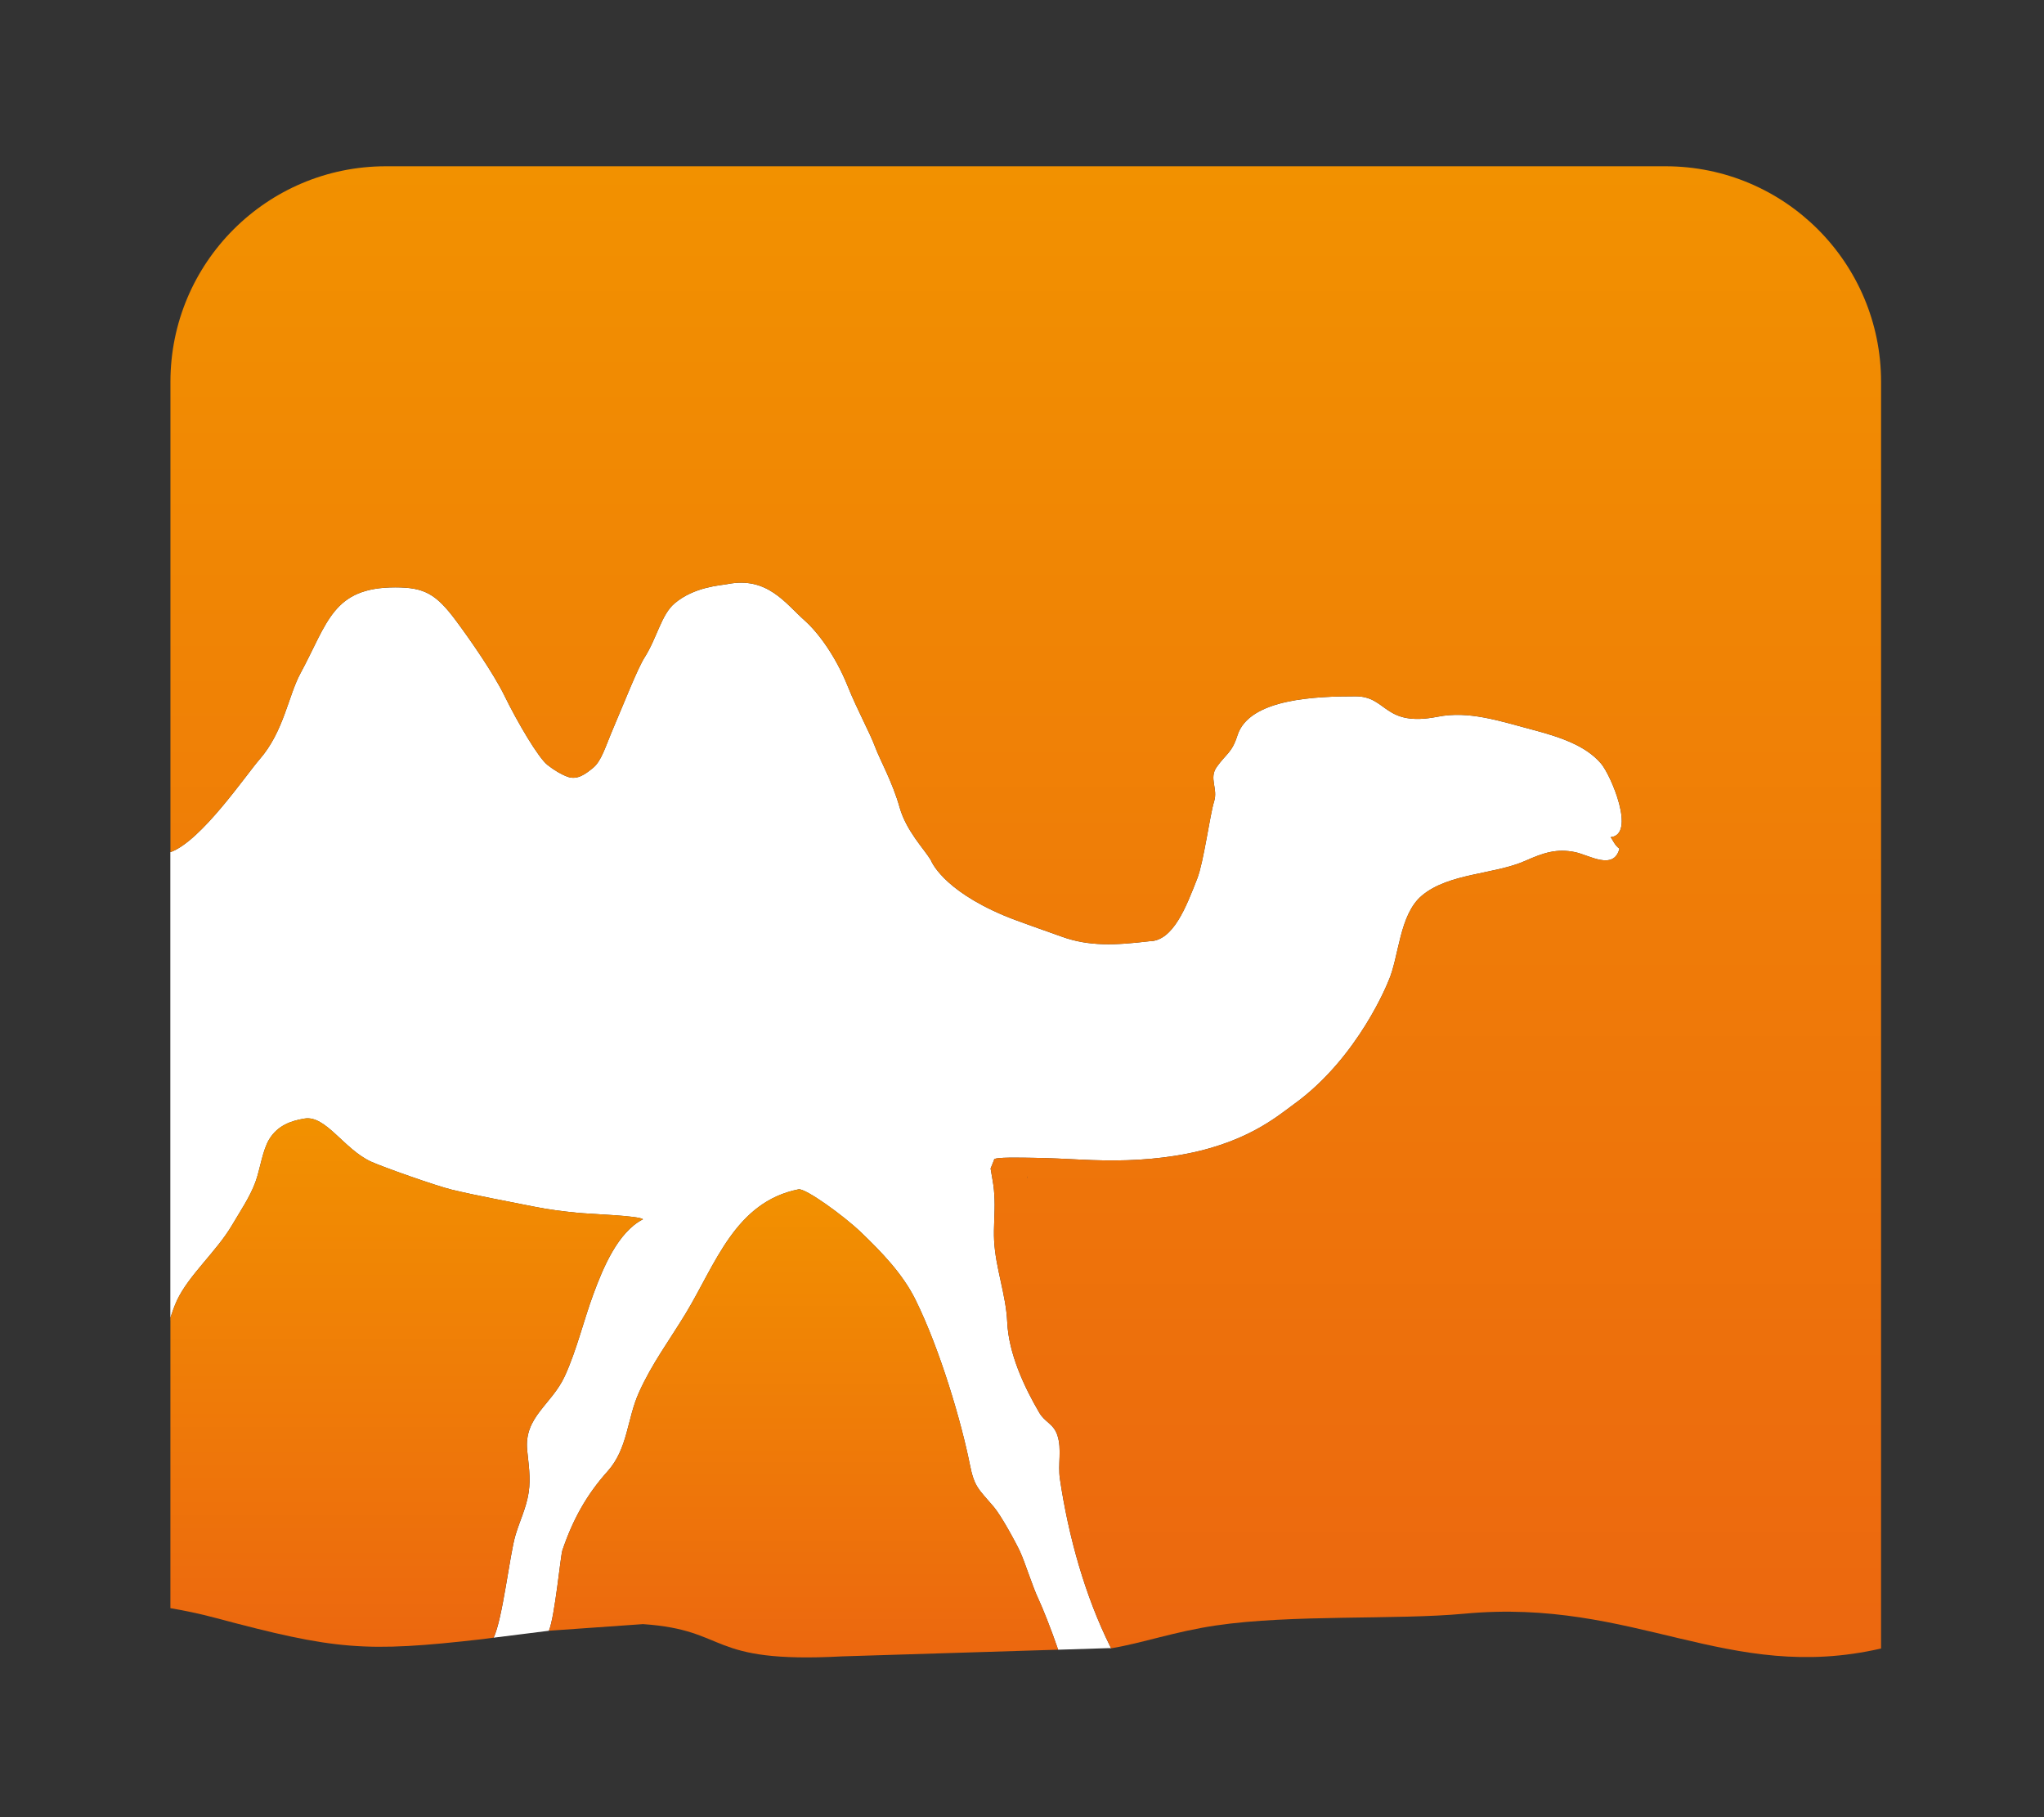<svg width="100%" height="100%" viewBox="0 0 18 16" version="1.1" xmlns="http://www.w3.org/2000/svg" xmlns:xlink="http://www.w3.org/1999/xlink" xml:space="preserve" style="fill-rule:evenodd;clip-rule:evenodd;stroke-linejoin:round;stroke-miterlimit:2;"><rect x="0" y="0" width="18" height="16" fill="#333333" stroke="none"/><g id="ocaml" transform="matrix(0.091,0,0,0.091,1.5,1.464)"><path d="M86.085,127C85.876,125.576 86.282,124.159 85.853,122.823C85.486,121.657 84.644,121.55 84.091,120.602C82.634,118.115 81.128,114.893 80.989,111.848C80.862,109.113 79.856,106.642 79.719,103.931C79.653,102.623 79.807,101.274 79.76,99.979C79.735,99.349 79.699,98.803 79.574,98.119C79.543,97.95 79.431,97.254 79.379,96.975L79.719,96.127C79.569,95.836 82.621,95.933 83.531,95.939C85.076,95.958 86.529,96.038 88.07,96.112C91.218,96.268 94.086,96.229 97.152,95.756C103.984,94.701 107.125,91.911 108.732,90.751C115.005,86.228 117.878,78.833 117.878,78.833C118.913,76.523 118.909,72.402 121.128,70.557C123.743,68.378 128.134,68.535 131.136,67.198C132.892,66.421 134.159,65.993 135.954,66.365C137.286,66.643 139.684,68.186 140.235,66.02C139.79,65.733 139.616,65.208 139.378,64.917C141.853,64.672 139.425,58.931 138.446,57.784C136.934,56.014 134.411,55.203 131.727,54.491C128.539,53.646 125.647,52.671 122.645,53.26C117.403,54.286 117.795,51.286 114.706,51.286C110.999,51.286 104.403,51.468 103.263,55.072C102.732,56.755 102.185,56.825 101.265,58.116C100.478,59.222 101.402,60.198 101.007,61.46C100.599,62.757 100,67.325 99.375,68.919C98.318,71.616 97.058,74.984 94.732,74.984C91.471,75.374 88.908,75.499 86.263,74.539C84.671,73.961 82.003,73.056 80.683,72.5C74.595,69.937 73.595,67.133 73.595,67.133C72.942,66.053 71.221,64.312 70.577,62.04C69.869,59.538 68.674,57.451 68.19,56.149C67.689,54.8 66.491,52.639 65.55,50.303C64.345,47.312 62.65,45.08 61.409,43.972C59.513,42.282 57.763,39.666 53.914,40.426C53.226,40.562 50.726,40.675 48.81,42.282C47.511,43.372 47.101,45.621 45.898,47.518C45.203,48.614 43.981,51.758 42.86,54.381C42.083,56.199 41.721,57.562 40.881,58.231C40.224,58.755 39.41,59.432 38.425,59.063C37.814,58.834 37.161,58.446 36.502,57.931C35.612,57.236 33.589,53.793 32.346,51.25C31.269,49.045 28.97,45.748 27.64,43.963C25.726,41.395 24.604,40.744 21.776,40.744C15.709,40.744 15.25,44.141 12.581,49.081C11.409,51.251 10.982,54.695 8.629,57.394C7.284,58.938 2.992,65.287 0.008,66.366L0.008,66.335L0,66.366L0,111.623L0.008,111.686L0.008,111.402C0.201,110.812 0.406,110.246 0.639,109.74C1.793,107.281 4.471,104.999 5.959,102.474C6.768,101.098 7.691,99.75 8.227,98.306C8.688,97.062 8.915,95.207 9.581,94.128C10.397,92.805 11.675,92.355 12.987,92.141C15.042,91.802 16.788,95.095 19.417,96.307C20.538,96.822 25.698,98.649 27.247,99.024C29.798,99.634 32.628,100.143 35.218,100.666C36.605,100.946 37.931,101.109 39.359,101.254C40.64,101.382 45.439,101.541 45.736,101.888C43.297,103.132 41.867,106.624 40.951,109.095C39.996,111.67 39.33,114.536 38.176,117.055C36.897,119.838 34.215,120.996 34.535,124.239C34.658,125.533 34.894,126.89 34.678,128.314C34.448,129.813 33.842,130.983 33.401,132.451C32.835,134.366 32.161,140.551 31.288,142.369L36.625,141.7L36.634,141.697C37.217,140.311 37.754,134.46 37.943,133.903C38.941,130.969 40.265,128.555 42.302,126.286C44.288,124.075 44.185,121.225 45.345,118.649C46.601,115.849 48.29,113.61 49.884,110.978C52.765,106.219 54.665,100.211 60.79,98.989C61.444,98.854 65.194,101.558 66.858,103.166C68.764,104.998 70.846,107.12 72.098,109.646C74.522,114.542 76.578,121.634 77.356,125.545C77.803,127.791 78.159,127.925 79.678,129.704C80.377,130.519 81.772,133.066 82.231,134.044C82.713,135.088 83.446,137.464 84.03,138.677C84.374,139.399 85.266,141.617 85.915,143.533L90.902,143.377C90.92,143.419 91.011,143.365 91.032,143.404C91.034,143.404 91.037,143.403 91.039,143.402C91.018,143.364 90.999,143.32 90.981,143.279C88.496,138.292 86.906,132.522 86.085,127Z" style="fill:white;fill-rule:nonzero;"/><path d="M82.919,97.901L82.942,97.84C82.908,97.686 82.896,97.651 82.919,97.901Z" style="fill:rgb(72,68,68);fill-rule:nonzero;"/><g><g><path d="M82.919,97.901L82.942,97.84C82.908,97.686 82.896,97.651 82.919,97.901Z" style="fill:url(#_Linear1);fill-rule:nonzero;"/><g><path d="M84.031,138.674C83.447,137.461 82.715,135.085 82.232,134.041C81.773,133.063 80.378,130.517 79.679,129.701C78.159,127.922 77.804,127.788 77.357,125.542C76.58,121.631 74.523,114.538 72.099,109.643C70.847,107.117 68.765,104.995 66.859,103.163C65.195,101.556 61.445,98.851 60.791,98.986C54.666,100.209 52.766,106.216 49.885,110.975C48.291,113.607 46.602,115.846 45.346,118.646C44.186,121.221 44.289,124.072 42.303,126.283C40.266,128.553 38.942,130.967 37.944,133.9C37.755,134.457 37.218,140.308 36.635,141.694C36.635,141.695 36.634,141.696 36.634,141.697L45.738,141.056C54.22,141.634 51.771,144.885 65.011,144.177L85.917,143.53C85.267,141.614 84.375,139.396 84.031,138.674Z" style="fill:url(#_Linear2);fill-rule:nonzero;"/></g><g><g><path d="M144.695,0L20.865,0C9.347,0 0.01,9.339 0.01,20.857L0.01,66.364C2.994,65.285 7.286,58.936 8.631,57.392C10.984,54.692 11.411,51.248 12.583,49.079C15.252,44.139 15.711,40.742 21.778,40.742C24.606,40.742 25.729,41.394 27.642,43.961C28.973,45.746 31.272,49.044 32.348,51.248C33.59,53.792 35.614,57.234 36.504,57.929C37.163,58.445 37.816,58.832 38.427,59.061C39.411,59.43 40.225,58.753 40.883,58.229C41.723,57.56 42.085,56.197 42.862,54.379C43.984,51.756 45.205,48.613 45.9,47.516C47.103,45.62 47.513,43.37 48.812,42.28C50.728,40.673 53.228,40.56 53.916,40.424C57.765,39.664 59.515,42.28 61.411,43.97C62.652,45.078 64.348,47.31 65.552,50.301C66.493,52.637 67.691,54.798 68.192,56.147C68.676,57.449 69.871,59.536 70.579,62.038C71.222,64.31 72.943,66.051 73.597,67.131C73.597,67.131 74.598,69.935 80.685,72.498C82.005,73.054 84.673,73.958 86.265,74.537C88.91,75.498 91.472,75.373 94.734,74.982C97.06,74.982 98.32,71.614 99.377,68.917C100.002,67.323 100.601,62.755 101.009,61.458C101.404,60.196 100.48,59.22 101.267,58.114C102.187,56.823 102.734,56.753 103.265,55.07C104.406,51.466 111.001,51.284 114.708,51.284C117.798,51.284 117.405,54.284 122.647,53.258C125.649,52.669 128.542,53.645 131.729,54.489C134.413,55.201 136.936,56.012 138.448,57.782C139.427,58.928 141.854,64.67 139.38,64.915C139.618,65.206 139.792,65.731 140.237,66.018C139.686,68.184 137.288,66.641 135.956,66.363C134.161,65.991 132.894,66.419 131.138,67.196C128.136,68.533 123.745,68.377 121.13,70.555C118.911,72.401 118.915,76.522 117.88,78.831C117.88,78.831 115.007,86.225 108.734,90.749C107.127,91.909 103.986,94.699 97.154,95.754C94.088,96.228 91.22,96.267 88.072,96.11C86.531,96.036 85.078,95.957 83.533,95.937C82.623,95.93 79.57,95.833 79.721,96.125L79.381,96.973C79.434,97.252 79.545,97.949 79.576,98.117C79.701,98.802 79.736,99.348 79.762,99.977C79.809,101.272 79.655,102.622 79.721,103.929C79.858,106.64 80.864,109.111 80.991,111.846C81.13,114.891 82.636,118.113 84.093,120.6C84.646,121.547 85.488,121.655 85.855,122.821C86.285,124.157 85.878,125.574 86.087,126.998C86.907,132.519 88.497,138.29 90.983,143.273C91,143.314 91.02,143.359 91.041,143.396C91.041,143.396 91.041,143.397 91.042,143.398C94.112,142.882 97.188,141.778 101.177,141.188C108.491,140.103 118.663,140.662 125.197,140.05C141.73,138.496 150.703,146.831 165.552,143.415L165.552,20.858C165.55,9.339 156.216,0 144.695,0ZM82.919,97.901C82.896,97.651 82.907,97.686 82.942,97.84L82.919,97.901Z" style="fill:url(#_Linear3);fill-rule:nonzero;"/></g></g><g><path d="M38.175,117.053C39.329,114.535 39.995,111.668 40.95,109.093C41.866,106.622 43.296,103.13 45.735,101.886C45.438,101.539 40.639,101.38 39.358,101.252C37.93,101.107 36.604,100.944 35.217,100.664C32.627,100.141 29.797,99.633 27.246,99.022C25.697,98.647 20.537,96.82 19.416,96.305C16.787,95.093 15.041,91.8 12.986,92.139C11.674,92.353 10.396,92.803 9.58,94.126C8.914,95.205 8.687,97.059 8.226,98.304C7.691,99.748 6.767,101.096 5.958,102.472C4.47,104.996 1.792,107.279 0.638,109.738C0.406,110.244 0.2,110.81 0.007,111.4L0.007,139.513C1.353,139.743 2.761,140.026 4.337,140.447C15.968,143.551 18.806,143.813 30.214,142.509L31.284,142.367L31.284,142.366C32.157,140.548 32.831,134.363 33.397,132.448C33.838,130.98 34.444,129.81 34.674,128.311C34.891,126.887 34.654,125.53 34.531,124.236C34.214,120.994 36.896,119.836 38.175,117.053Z" style="fill:url(#_Linear4);fill-rule:nonzero;"/></g></g></g></g><defs><linearGradient id="_Linear1" x1="0" y1="0" x2="1" y2="0" gradientUnits="userSpaceOnUse" gradientTransform="matrix(1.11504e-17,0.182,-0.182,1.11504e-17,82.925,97.718)"><stop offset="0" style="stop-color:rgb(242,145,0);stop-opacity:1"/><stop offset="1" style="stop-color:rgb(236,103,15);stop-opacity:1"/></linearGradient><linearGradient id="_Linear2" x1="0" y1="0" x2="1" y2="0" gradientUnits="userSpaceOnUse" gradientTransform="matrix(2.77359e-15,45.296,-45.296,2.77359e-15,61.276,98.981)"><stop offset="0" style="stop-color:rgb(242,145,0);stop-opacity:1"/><stop offset="1" style="stop-color:rgb(236,103,15);stop-opacity:1"/></linearGradient><linearGradient id="_Linear3" x1="0" y1="0" x2="1" y2="0" gradientUnits="userSpaceOnUse" gradientTransform="matrix(8.83245e-15,144.245,-144.245,8.83245e-15,82.781,-0)"><stop offset="0" style="stop-color:rgb(242,145,0);stop-opacity:1"/><stop offset="1" style="stop-color:rgb(236,103,15);stop-opacity:1"/></linearGradient><linearGradient id="_Linear4" x1="0" y1="0" x2="1" y2="0" gradientUnits="userSpaceOnUse" gradientTransform="matrix(3.13107e-15,51.134,-51.134,3.13107e-15,22.871,92.114)"><stop offset="0" style="stop-color:rgb(242,145,0);stop-opacity:1"/><stop offset="1" style="stop-color:rgb(236,103,15);stop-opacity:1"/></linearGradient></defs></svg>